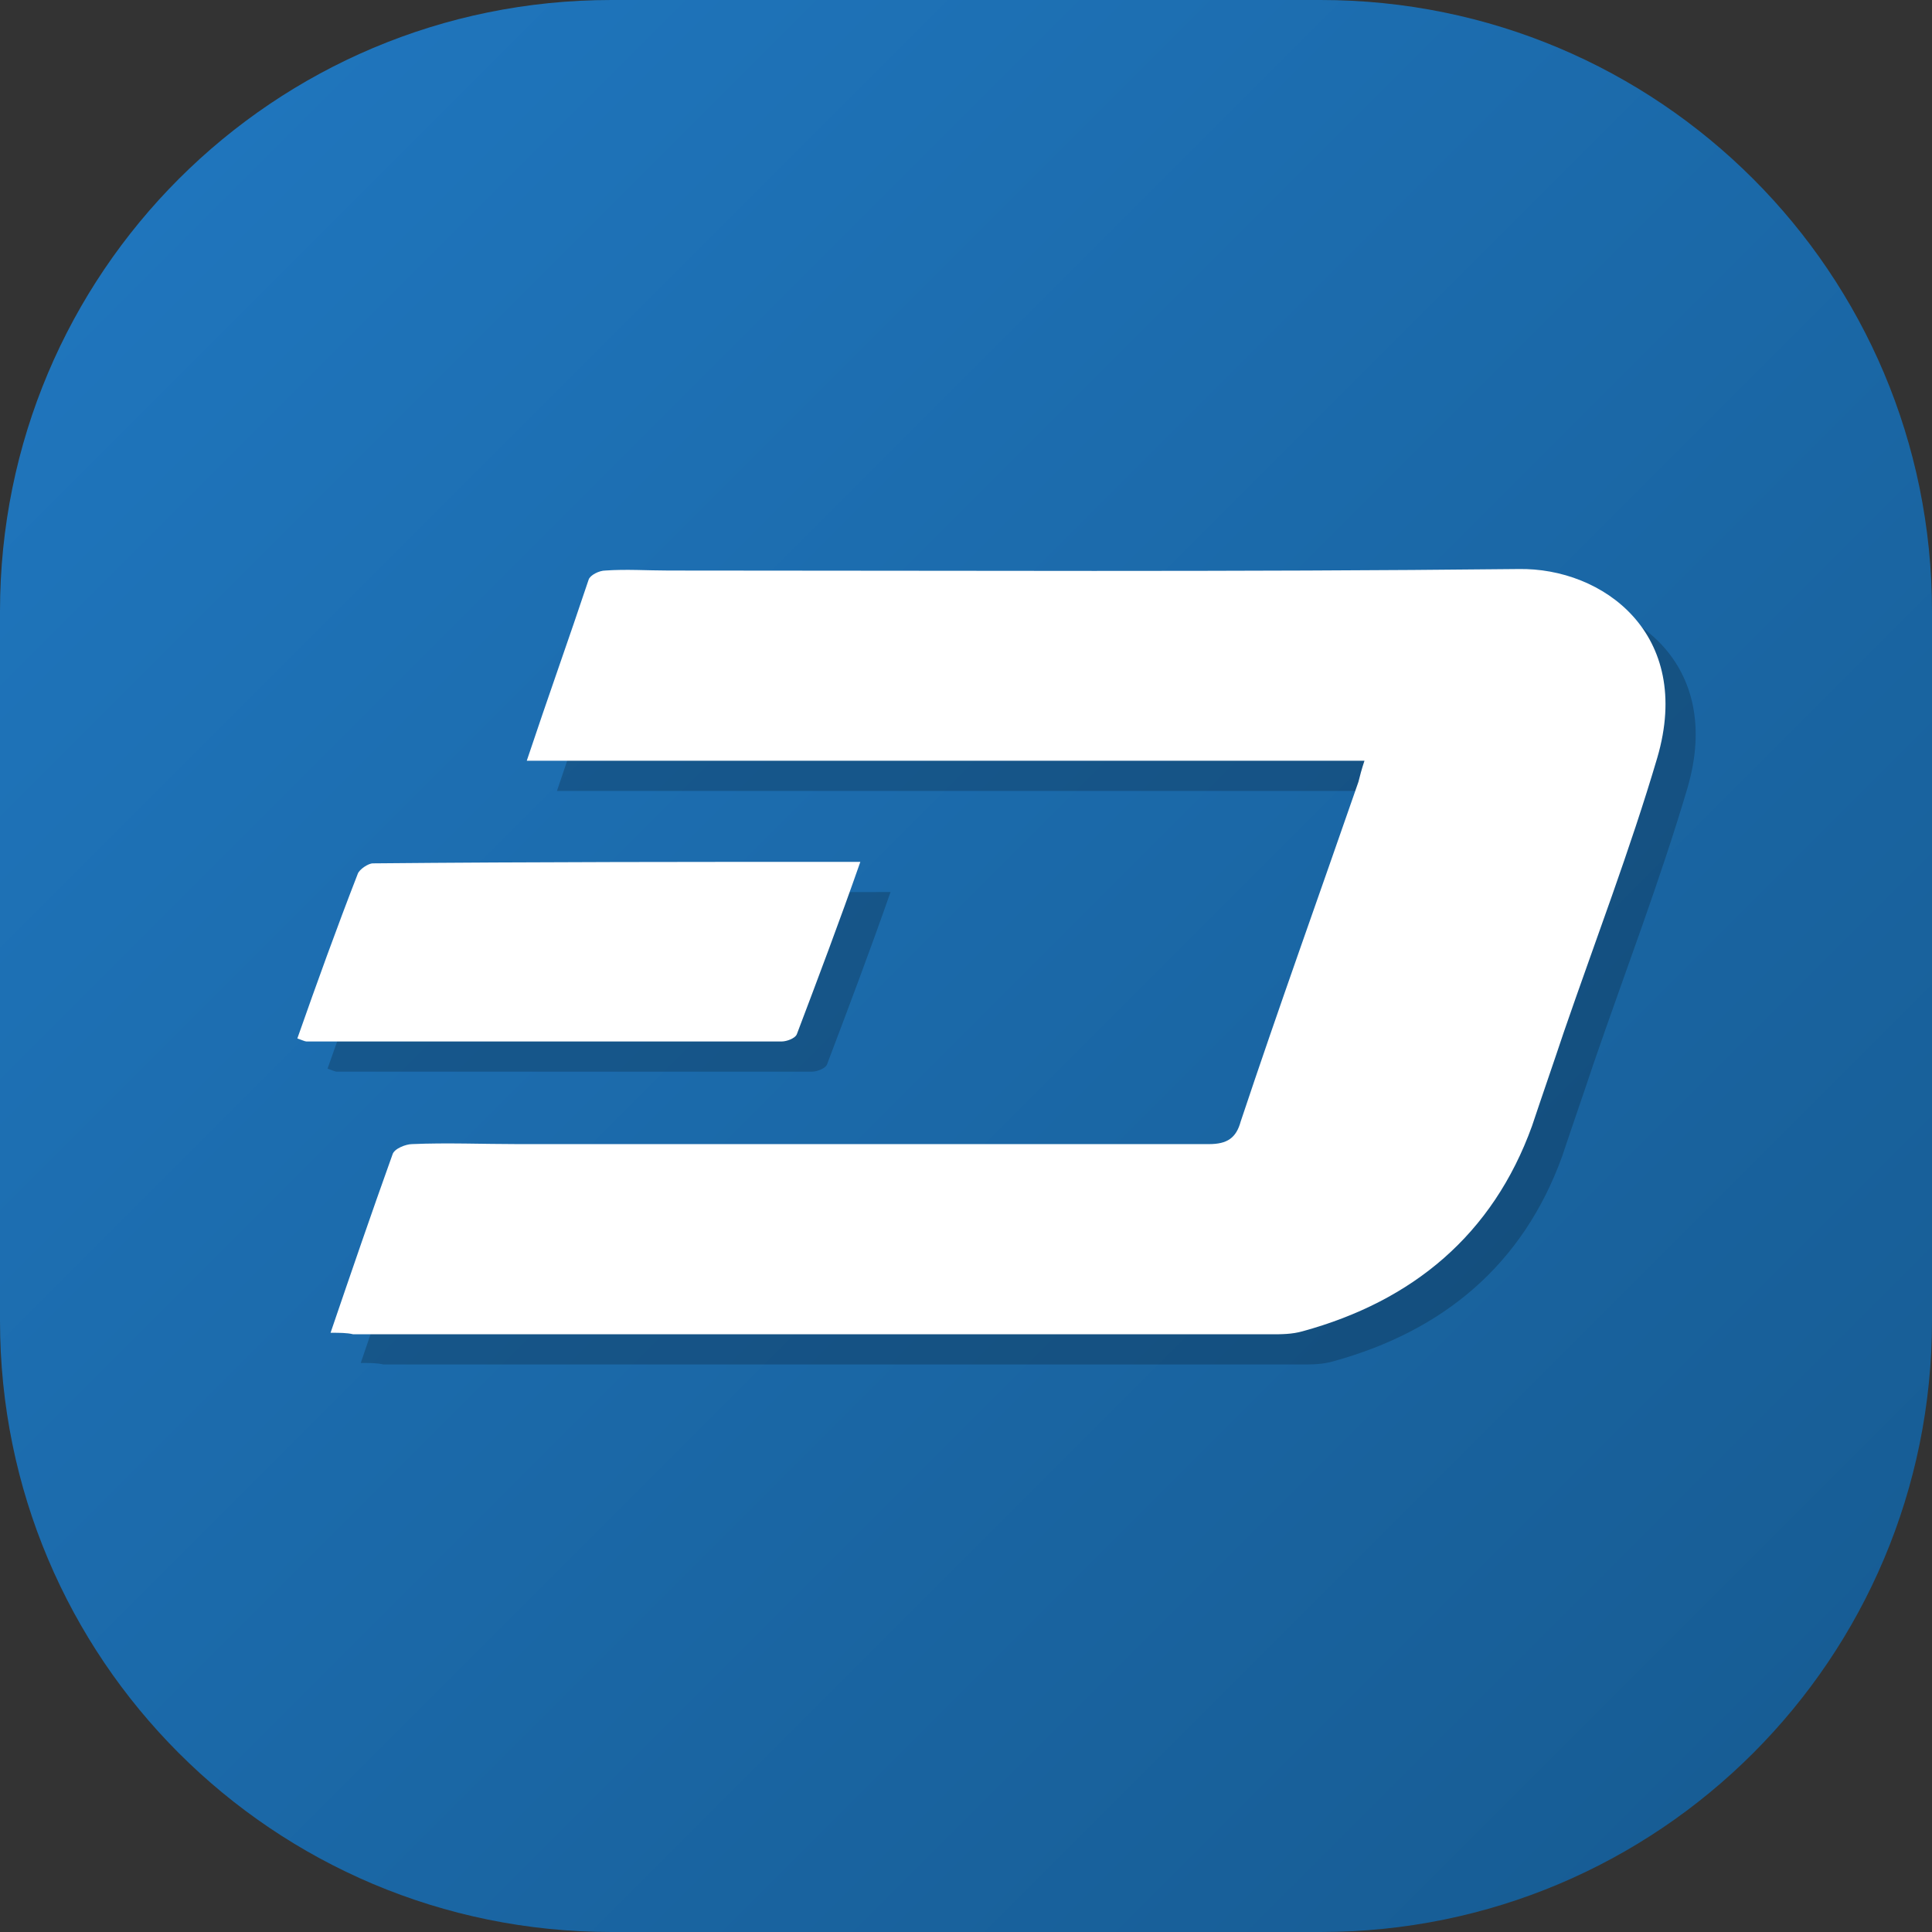<?xml version="1.0" encoding="utf-8"?>
<!-- Generator: Adobe Illustrator 21.1.0, SVG Export Plug-In . SVG Version: 6.00 Build 0)  -->
<svg version="1.1" id="Layer_1" xmlns="http://www.w3.org/2000/svg" x="0px"
     y="0px"
     viewBox="0 0 128 128" style="enable-background:new 0 0 128 128;" xml:space="preserve">
<rect x="0" y="0" width="128" height="128" fill="#333333" stroke="none"/>
<style type="text/css">
	.st0{fill:url(#SVGID_1_);}
	.st1{opacity:0.2;}
	.st2{fill:#FFFFFF;}
</style>
    <linearGradient id="SVGID_1_" gradientUnits="userSpaceOnUse" x1="11.85" y1="116.15" x2="116.15" y2="11.85"
                    gradientTransform="matrix(1 0 0 -1 0 128)">
	<stop offset="0" style="stop-color:#1F75BC"/>
        <stop offset="1" style="stop-color:#175D95"/>
</linearGradient>
    <path class="st0" d="M87.5,128h-47C18.1,128,0,109.9,0,87.5v-47C0,18.1,18.1,0,40.5,0h47C109.9,0,128,18.1,128,40.5v47
	C128,109.9,109.9,128,87.5,128z"/>
    <g>
	<g class="st1">
		<path d="M23.9,90.3c1.4-4.1,2.7-7.9,4.1-11.8c0.1-0.4,0.9-0.7,1.3-0.7c2.3-0.1,4.7,0,7,0c15.3,0,30.5,0,45.8,0
			c1.2,0,1.8-0.4,2.1-1.5c2.5-7.5,5.2-15,7.8-22.5c0.1-0.4,0.2-0.8,0.4-1.4c-18.5,0-36.9,0-55.5,0c1.4-4.2,2.8-8.1,4.1-12
			c0.1-0.3,0.7-0.6,1.1-0.6c1.4-0.1,2.8,0,4.2,0c18.8,0,37.6,0.1,56.3-0.1c5.6-0.1,11.6,4.3,9.2,12.5c-1.8,6.1-4.1,12.1-6.2,18.2
			c-0.7,2.1-1.4,4.1-2.1,6.2c-2.6,7.2-7.9,11.6-15.2,13.6c-0.7,0.2-1.4,0.2-2.1,0.2c-20.3,0-40.5,0-60.8,0
			C25,90.3,24.5,90.3,23.9,90.3z"/>
        <path d="M59,59.1c-1.4,4-2.8,7.7-4.2,11.4c-0.1,0.3-0.7,0.5-1,0.5c-10.5,0-21,0-31.5,0c-0.1,0-0.3-0.1-0.6-0.2
			c1.3-3.7,2.6-7.3,4-10.9c0.1-0.3,0.7-0.7,1-0.7C37.4,59.1,48,59.1,59,59.1z"/>
	</g>
        <g>
		<g>
			<path class="st2" d="M21.9,88.3c1.4-4.1,2.7-7.9,4.1-11.8c0.1-0.4,0.9-0.7,1.3-0.7c2.3-0.1,4.7,0,7,0c15.3,0,30.5,0,45.8,0
				c1.2,0,1.8-0.4,2.1-1.5c2.5-7.5,5.2-15,7.8-22.5c0.1-0.4,0.2-0.8,0.4-1.4c-18.5,0-36.9,0-55.5,0c1.4-4.2,2.8-8.1,4.1-12
				c0.1-0.3,0.7-0.6,1.1-0.6c1.4-0.1,2.8,0,4.2,0c18.8,0,37.6,0.1,56.3-0.1c5.6-0.1,11.6,4.3,9.2,12.5c-1.8,6.1-4.1,12.1-6.2,18.2
				c-0.7,2.1-1.4,4.1-2.1,6.2c-2.6,7.2-7.9,11.6-15.2,13.6c-0.7,0.2-1.4,0.2-2.1,0.2c-20.3,0-40.5,0-60.8,0
				C23,88.3,22.5,88.3,21.9,88.3z"/>
            <path class="st2" d="M57,57.1c-1.4,4-2.8,7.7-4.2,11.4c-0.1,0.3-0.7,0.5-1,0.5c-10.5,0-21,0-31.5,0c-0.1,0-0.3-0.1-0.6-0.2
				c1.3-3.7,2.6-7.3,4-10.9c0.1-0.3,0.7-0.7,1-0.7C35.4,57.1,46,57.1,57,57.1z"/>
		</g>
	</g>
</g>
</svg>
